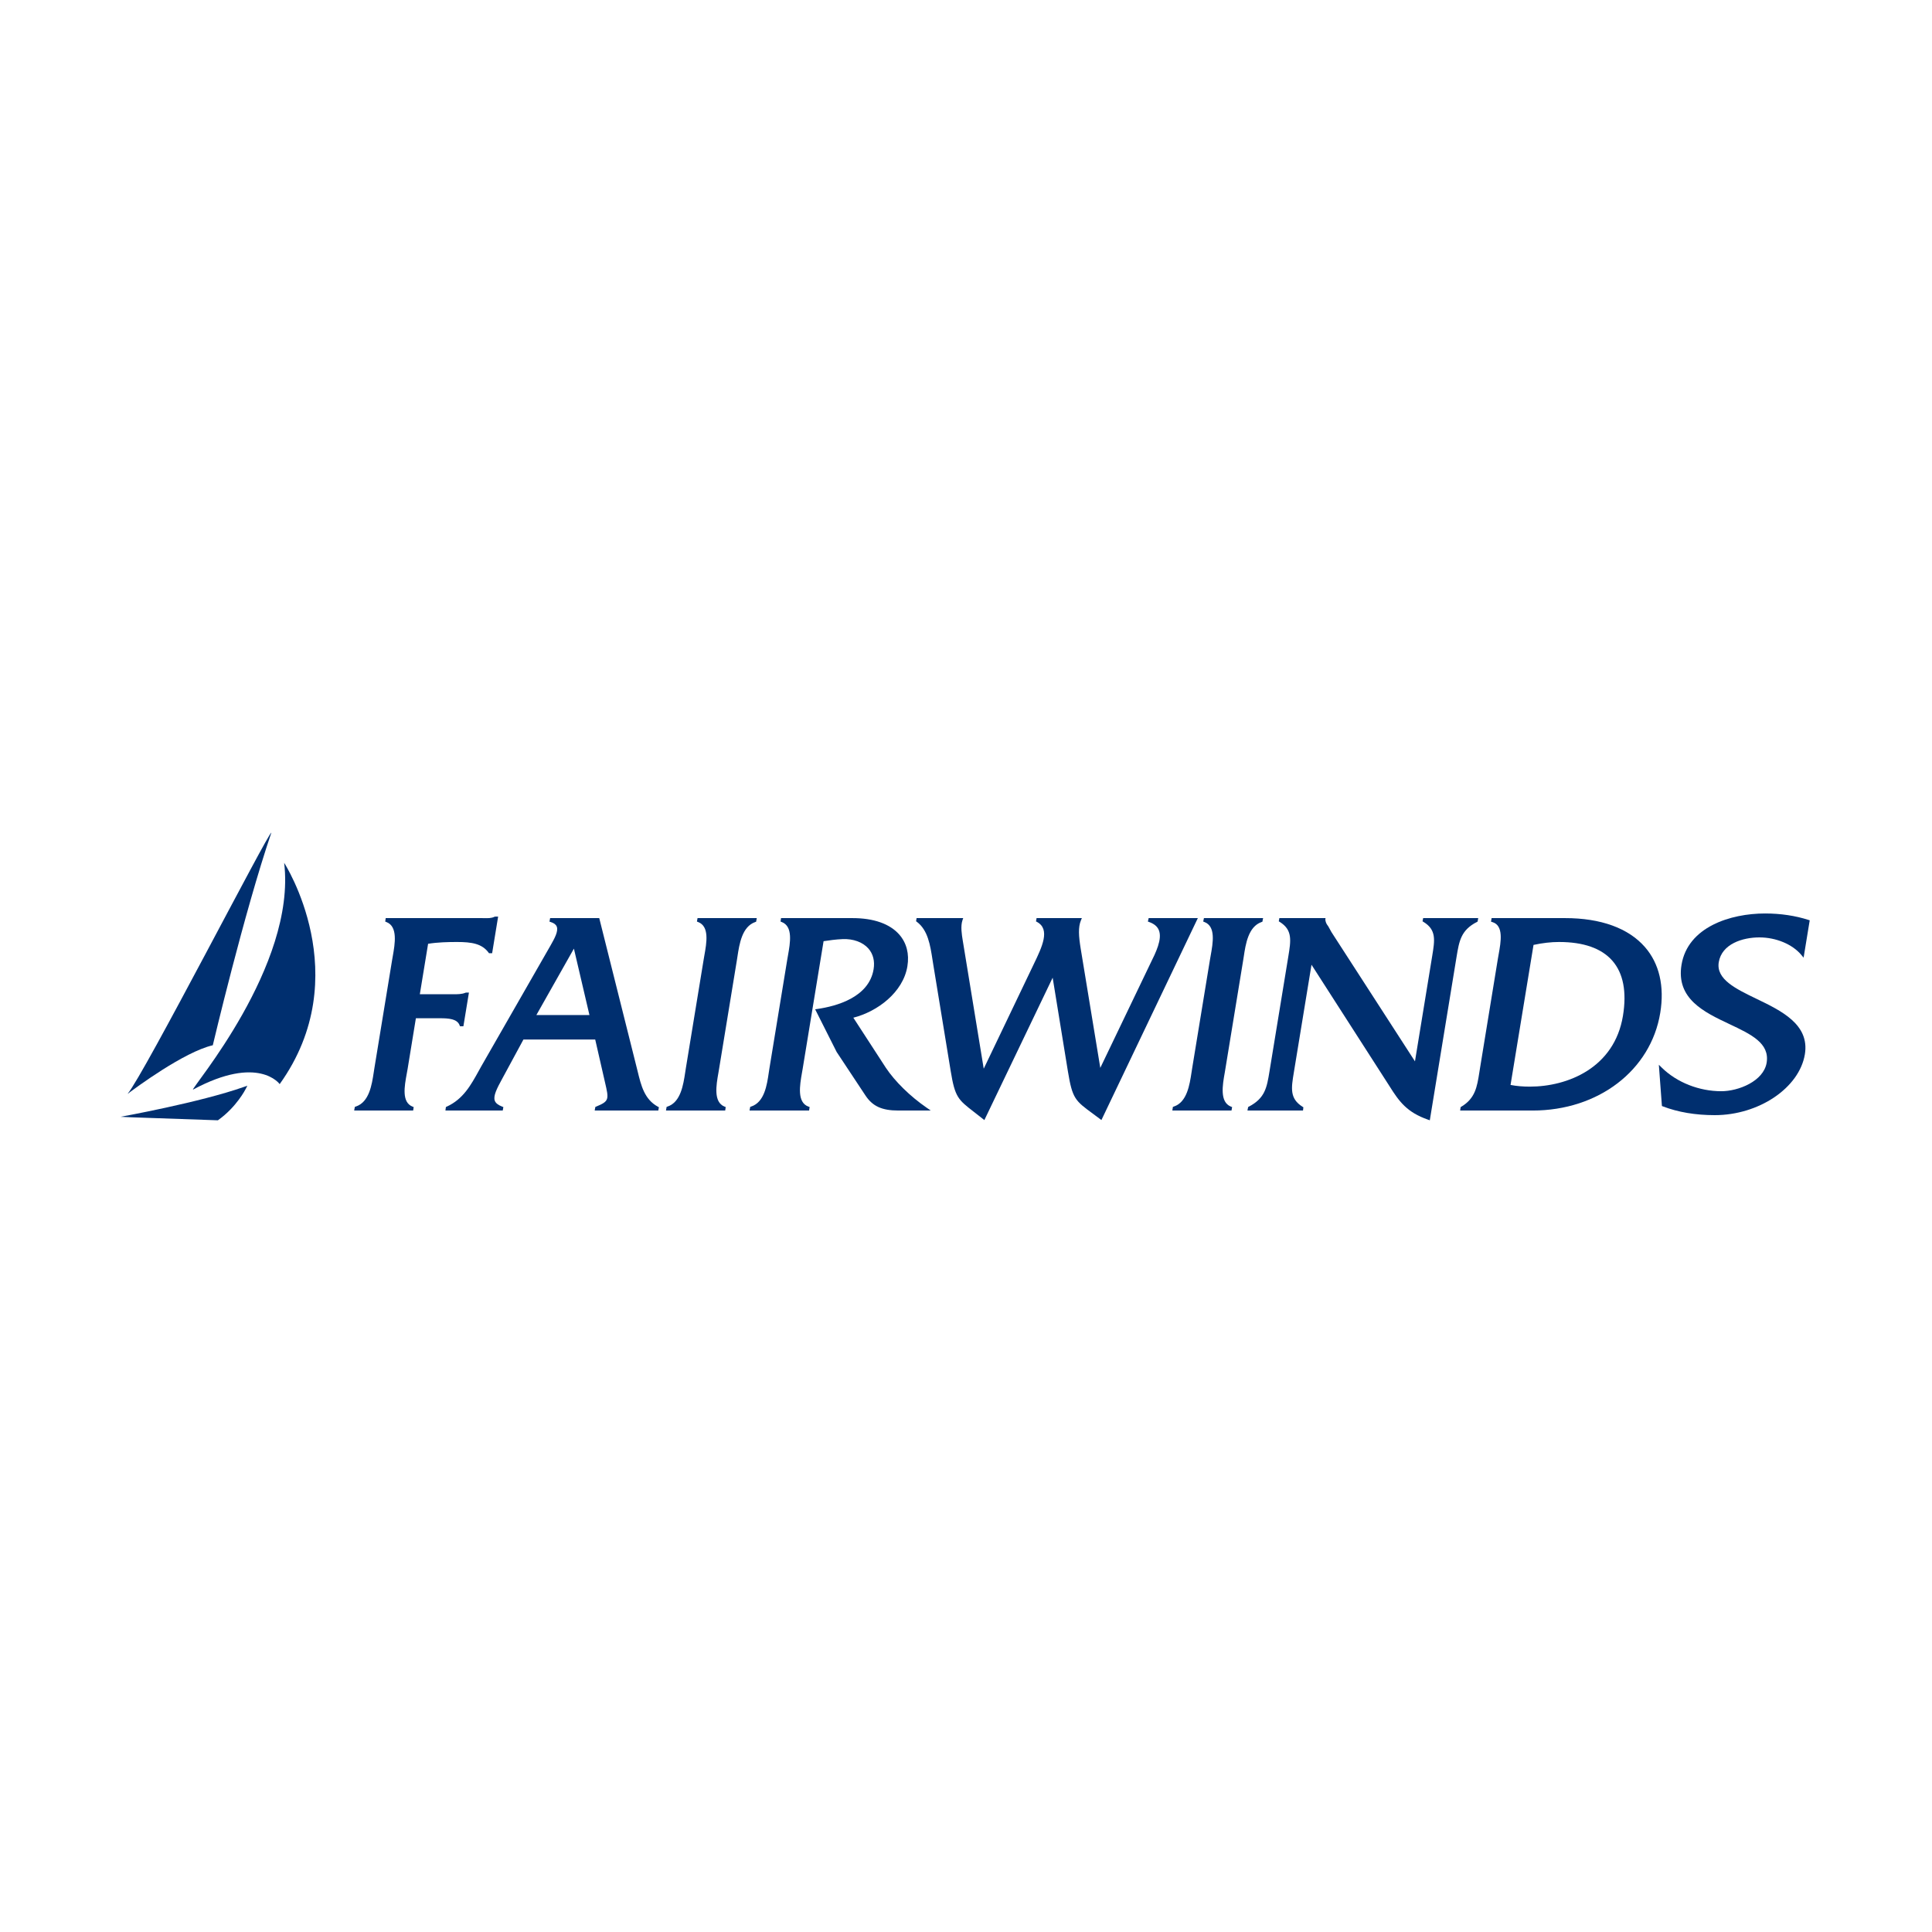 <svg width="96" height="96" viewBox="0 0 96 96" fill="none" xmlns="http://www.w3.org/2000/svg">

<g clip-path="url(#clip0_1_6728)">
<path d="M22.836 50.942L22.856 50.994H23.026L23.301 49.321H23.163L23.129 49.328C22.954 49.404 22.733 49.404 22.52 49.404H20.861L21.272 46.896C21.758 46.818 22.269 46.807 22.708 46.807C23.451 46.807 23.946 46.893 24.274 47.331L24.298 47.364H24.454L24.752 45.545H24.61L24.572 45.553C24.415 45.633 24.226 45.625 24.044 45.621C24 45.621 23.957 45.62 23.913 45.62H19.166L19.142 45.793L19.201 45.816C19.776 46.038 19.626 46.89 19.517 47.513C19.505 47.578 19.494 47.642 19.484 47.702L18.601 53.089L18.573 53.271C18.478 53.901 18.348 54.765 17.678 54.984L17.632 54.999L17.599 55.182H20.53L20.555 55.009L20.496 54.986C19.951 54.768 20.096 53.98 20.212 53.347C20.227 53.265 20.242 53.187 20.254 53.114L20.665 50.597L21.859 50.596C22.287 50.596 22.714 50.623 22.836 50.942Z" fill="#002F6F"/>
<path d="M31.681 53.221L29.776 45.62H27.336L27.303 45.796L27.371 45.817C27.528 45.868 27.624 45.941 27.664 46.041C27.756 46.271 27.55 46.637 27.367 46.961L23.91 52.992L23.797 53.196C23.394 53.926 23.014 54.616 22.198 54.988L22.157 55.006L22.133 55.182H24.981L25.012 55.01L24.951 54.986C24.746 54.906 24.63 54.813 24.586 54.694C24.5 54.461 24.688 54.089 24.942 53.625L26.009 51.654H29.576L30.062 53.779C30.259 54.628 30.28 54.716 29.623 54.986L29.582 55.003L29.55 55.182H32.711L32.74 55.018L32.689 54.99C32.021 54.625 31.856 53.943 31.681 53.221ZM26.652 50.437L28.517 47.137L29.289 50.437H26.652Z" fill="#002F6F"/>
<path d="M37.571 45.801L37.604 45.62H34.661L34.63 45.792L34.692 45.816C35.257 46.035 35.114 46.838 34.998 47.484C34.985 47.56 34.972 47.633 34.961 47.702L34.078 53.088C34.068 53.15 34.059 53.215 34.048 53.283C33.953 53.909 33.823 54.767 33.17 54.984L33.124 54.999L33.092 55.182H36.035L36.06 55.009L36.001 54.986C35.442 54.763 35.589 53.923 35.697 53.31C35.709 53.242 35.72 53.176 35.73 53.114L36.613 47.727C36.623 47.666 36.633 47.602 36.643 47.534C36.739 46.906 36.87 46.046 37.526 45.816L37.571 45.801Z" fill="#002F6F"/>
<path d="M44.019 53.059L42.402 50.569C43.597 50.266 44.876 49.311 45.088 48.012C45.188 47.4 45.049 46.857 44.688 46.442C44.218 45.904 43.413 45.62 42.358 45.62H38.809L38.785 45.792L38.845 45.815C39.41 46.035 39.267 46.838 39.153 47.483C39.139 47.559 39.126 47.633 39.115 47.702L38.232 53.089C38.221 53.153 38.212 53.221 38.201 53.292C38.11 53.914 37.986 54.767 37.324 54.984L37.278 54.999L37.244 55.181H40.203L40.23 55.007L40.168 54.985C39.594 54.775 39.741 53.928 39.849 53.309C39.861 53.241 39.873 53.176 39.883 53.114L40.923 46.767C41.221 46.721 41.54 46.678 41.867 46.664C42.398 46.641 42.874 46.815 43.153 47.135C43.386 47.403 43.475 47.757 43.409 48.159C43.181 49.56 41.56 49.998 40.615 50.135L40.504 50.151L41.572 52.271L43.002 54.431C43.359 54.971 43.821 55.182 44.647 55.182H46.249L46.038 55.036C45.225 54.476 44.47 53.736 44.019 53.059Z" fill="#002F6F"/>
<path d="M57.077 45.62L57.038 45.792L57.105 45.816C57.351 45.905 57.507 46.036 57.582 46.218C57.764 46.66 57.429 47.337 57.159 47.881L54.673 53.062L53.698 47.13C53.6 46.522 53.568 46.076 53.711 45.73L53.757 45.62H51.507L51.478 45.784L51.529 45.811C52.203 46.176 51.778 47.057 51.367 47.909L48.881 53.103L47.835 46.713C47.793 46.453 47.722 46.019 47.825 45.725L47.861 45.62H45.545L45.519 45.776L45.558 45.805C46.106 46.216 46.222 46.959 46.334 47.678C46.348 47.772 46.363 47.865 46.378 47.956L47.241 53.227C47.451 54.519 47.612 54.644 48.388 55.245C48.517 55.344 48.663 55.457 48.831 55.592L48.912 55.657L52.306 48.581L53.065 53.243C53.287 54.59 53.422 54.69 54.304 55.338C54.407 55.415 54.522 55.499 54.648 55.594L54.729 55.654L59.52 45.62H57.077V45.62Z" fill="#002F6F"/>
<path d="M62.683 45.816L62.727 45.801L62.763 45.62H59.823L59.787 45.791L59.851 45.816C60.417 46.035 60.274 46.838 60.158 47.483C60.144 47.56 60.132 47.633 60.12 47.702L59.237 53.089C59.228 53.148 59.218 53.211 59.208 53.277C59.113 53.905 58.982 54.766 58.328 54.984L58.281 55L58.253 55.182H61.193L61.223 55.01L61.162 54.986C60.597 54.761 60.748 53.915 60.858 53.297L61.771 47.727C61.781 47.667 61.791 47.605 61.801 47.539C61.895 46.91 62.026 46.047 62.683 45.816Z" fill="#002F6F"/>
<path d="M73.386 45.812L73.421 45.794L73.452 45.62H70.716L70.685 45.78L70.732 45.809C71.378 46.201 71.295 46.713 71.168 47.488L70.309 52.738L66.16 46.317L65.998 46.024C65.918 45.917 65.879 45.859 65.855 45.708L65.864 45.62H63.571L63.542 45.78L63.588 45.809C64.233 46.207 64.146 46.732 64.015 47.531L63.08 53.239C62.949 54.039 62.862 54.567 62.054 54.989L62.02 55.007L61.985 55.182H64.746L64.764 55.02L64.721 54.993C64.075 54.585 64.161 54.07 64.29 53.29L65.168 47.937L69.045 53.973C69.526 54.742 69.918 55.273 70.954 55.634L71.046 55.667L72.374 47.555C72.506 46.751 72.594 46.221 73.386 45.812Z" fill="#002F6F"/>
<path d="M81.737 47.06C80.916 46.118 79.543 45.62 77.767 45.62H74.117L74.088 45.797L74.156 45.818C74.724 45.989 74.581 46.787 74.466 47.428C74.452 47.503 74.439 47.576 74.428 47.644L73.548 53.032C73.534 53.117 73.52 53.201 73.508 53.283C73.395 54.004 73.307 54.574 72.611 54.992L72.578 55.012L72.554 55.182H76.154C79.421 55.182 82.029 53.186 82.497 50.328C82.713 49.008 82.45 47.878 81.737 47.06ZM80.644 50.473C80.217 53.072 77.884 53.994 76.016 53.994C75.665 53.994 75.351 53.967 75.058 53.91L76.2 46.952C76.658 46.854 77.073 46.807 77.467 46.807C78.686 46.807 79.579 47.121 80.119 47.74C80.661 48.362 80.838 49.282 80.644 50.473Z" fill="#002F6F"/>
<path d="M87.28 49.631C86.244 49.131 85.266 48.66 85.404 47.813C85.555 46.902 86.587 46.579 87.424 46.579C88.249 46.579 89.065 46.92 89.505 47.448L89.62 47.586L89.924 45.73L89.858 45.709C89.213 45.5 88.47 45.39 87.709 45.39C85.986 45.39 83.863 46.059 83.553 47.944C83.277 49.633 84.687 50.298 85.931 50.885C87.01 51.394 87.941 51.833 87.784 52.804C87.631 53.729 86.377 54.222 85.53 54.222C84.429 54.222 83.328 53.788 82.582 53.06L82.427 52.908L82.58 54.957L82.628 54.976C83.382 55.265 84.249 55.411 85.204 55.411C87.399 55.411 89.408 54.054 89.683 52.387C89.926 50.907 88.52 50.229 87.28 49.631Z" fill="#002F6F"/>
<path d="M9.588 54.144C12.849 52.388 13.897 53.869 13.897 53.869C17.751 48.488 14.12 42.873 14.12 42.873C14.734 47.991 9.48 54.085 9.588 54.144Z" fill="#002F6F"/>
<path d="M13.483 41.377C13.372 41.28 7.163 53.378 6.338 54.356C6.717 54.07 9.145 52.267 10.574 51.938C10.574 51.938 12.133 45.338 13.483 41.377Z" fill="#002F6F"/>
<path d="M5.988 55.493L6.508 55.517L10.826 55.667L10.844 55.654C11.755 55.005 12.202 54.125 12.22 54.088L12.29 53.948L12.14 54.001C9.945 54.78 5.988 55.493 5.988 55.493Z" fill="#002F6F"/>
</g>
<defs>
<clipPath id="clip0_1_6728">
<rect width="84" height="15" fill="white" transform="translate(6 41)"/>
</clipPath>
</defs>
</svg>
